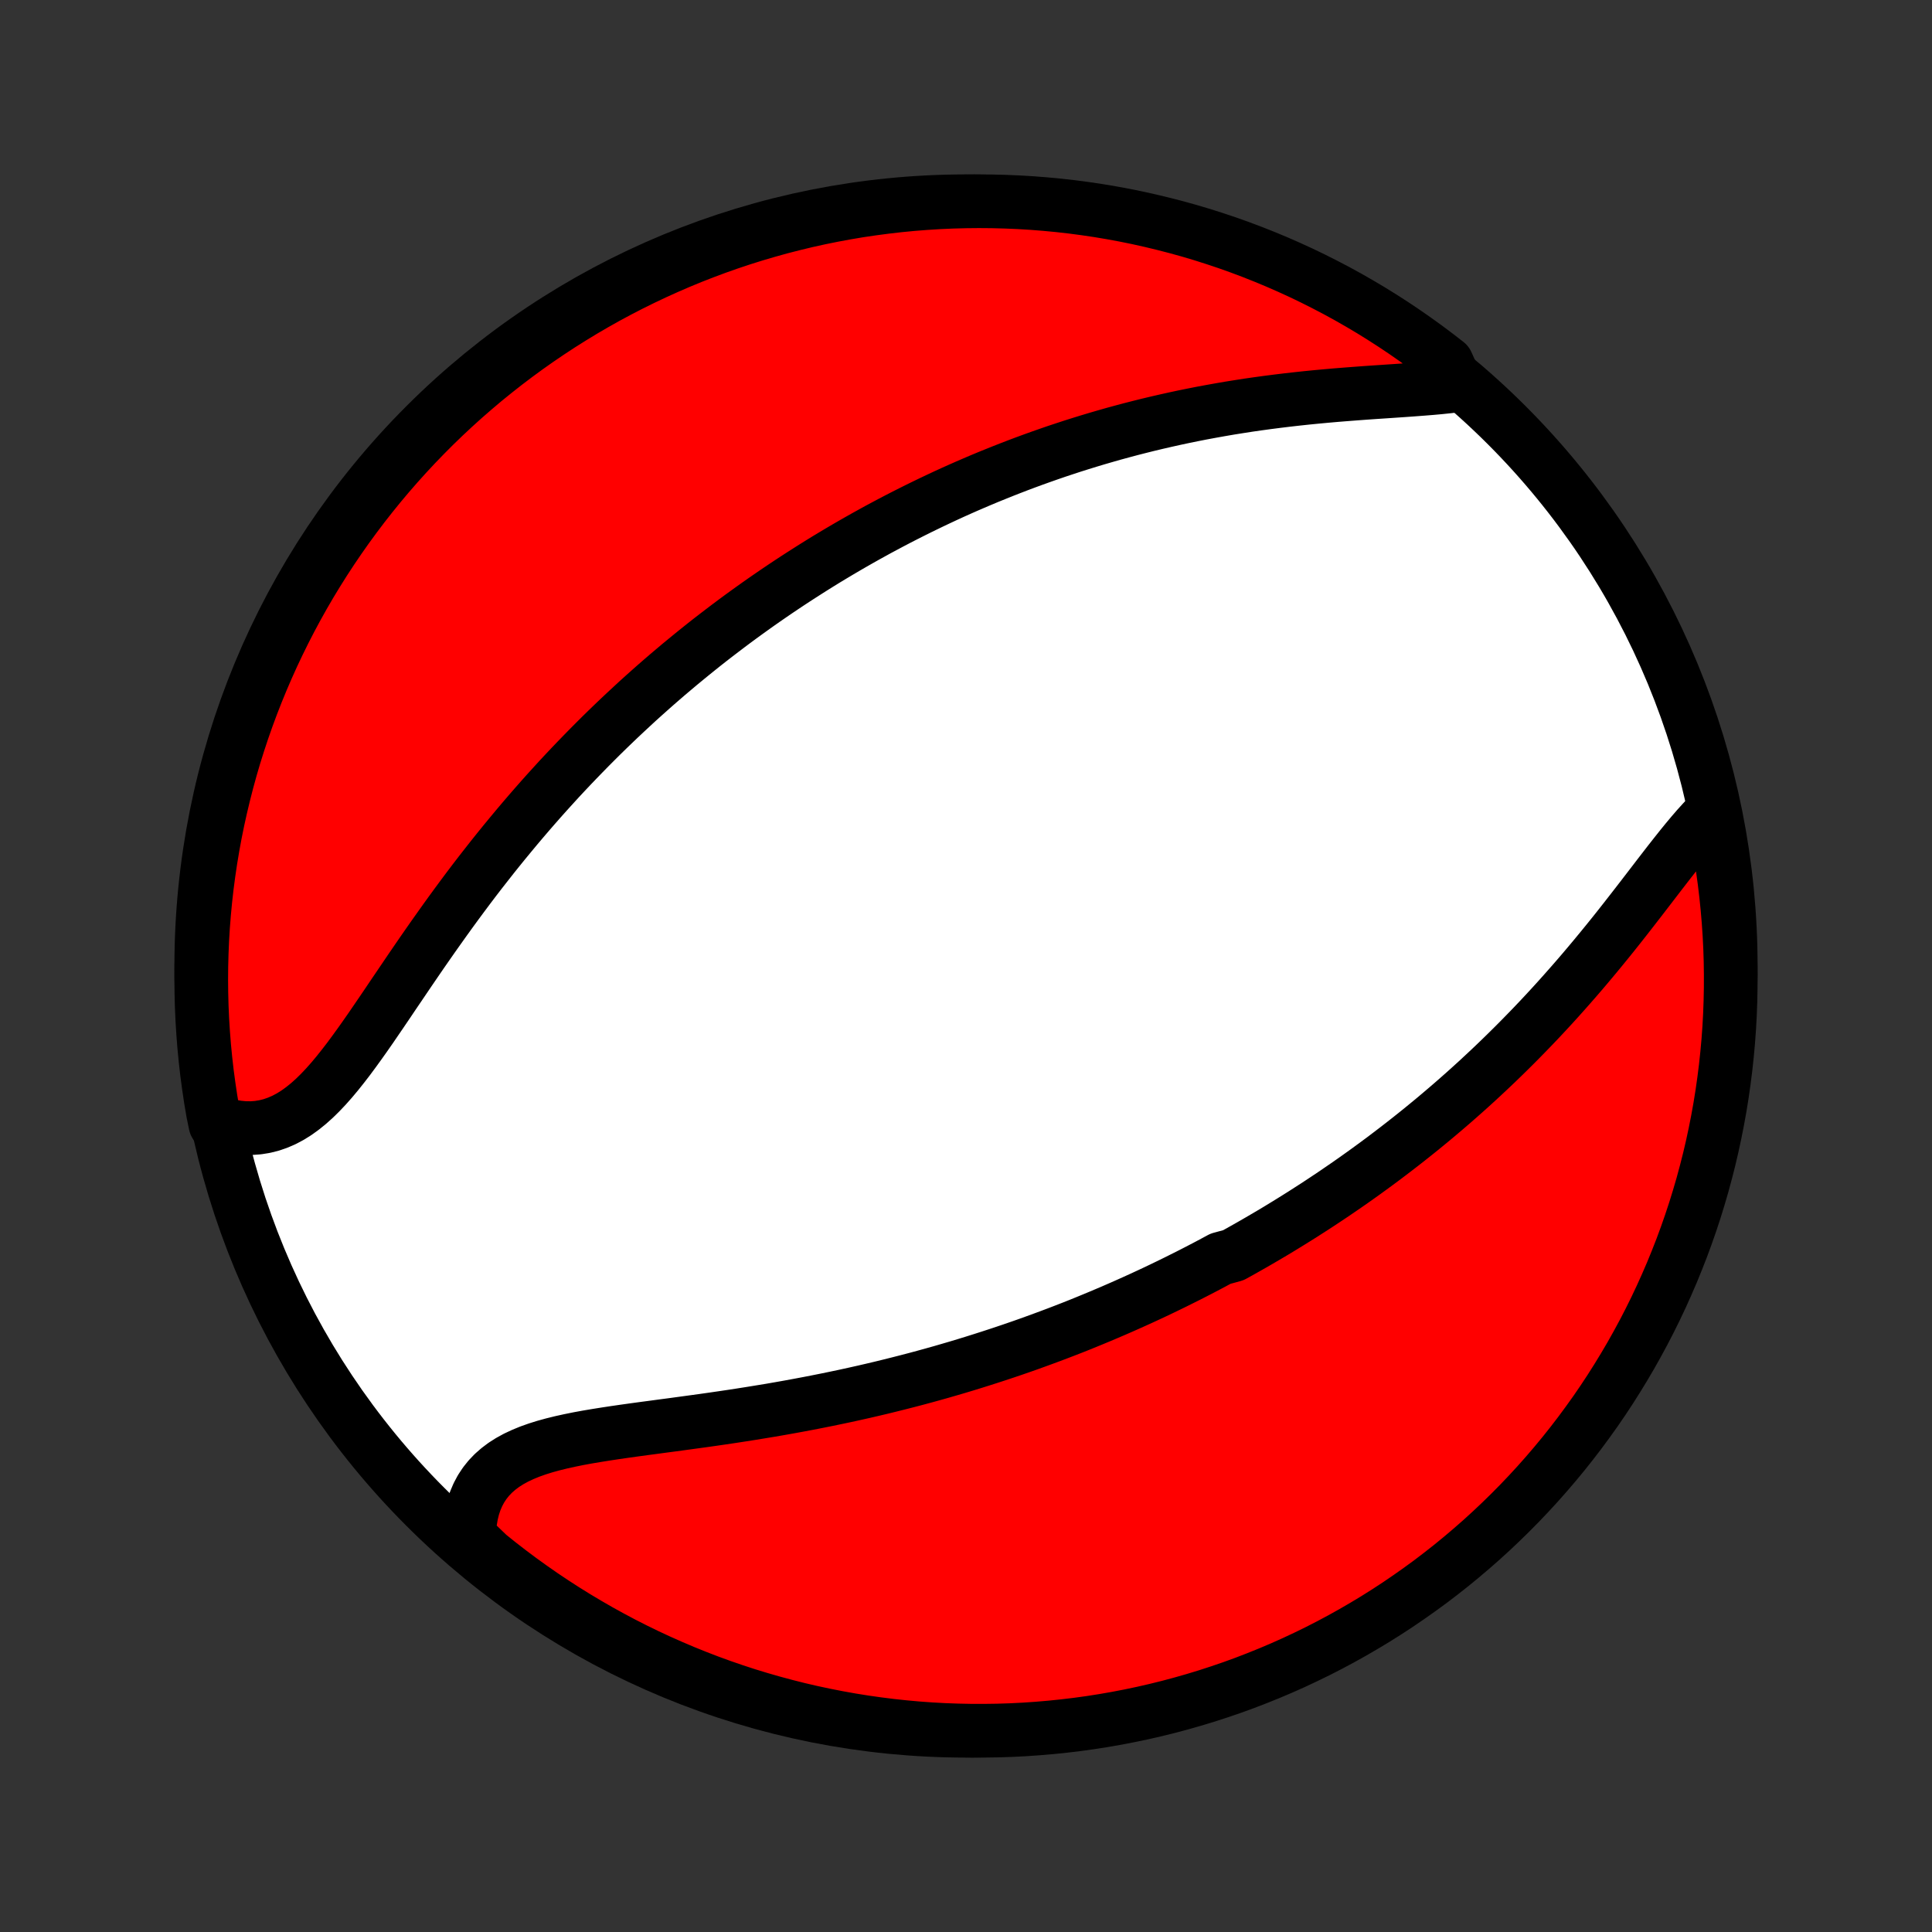 <?xml version="1.0" encoding="utf-8" standalone="no"?>
<!DOCTYPE svg PUBLIC "-//W3C//DTD SVG 1.1//EN"
  "http://www.w3.org/Graphics/SVG/1.1/DTD/svg11.dtd">
<!-- Created with matplotlib (http://matplotlib.org/) -->
<svg height="72pt" version="1.1" viewBox="0 0 72 72" width="72pt" xmlns="http://www.w3.org/2000/svg" xmlns:xlink="http://www.w3.org/1999/xlink">
 <rect x="0" y="0" width="72" height="72" fill="#333333" stroke="none"/>
 <defs>
  <style type="text/css">
*{stroke-linecap:butt;stroke-linejoin:round;}
  </style>
 </defs>
 <g id="figure_1">
  <g id="patch_1">
   <path d="
M0 72
L72 72
L72 0
L0 0
z
" style="fill:none;"/>
  </g>
  <g id="axes_1">
   <g id="PatchCollection_1">
    <defs>
     <path d="
M36 -7.5
C43.558 -7.5 50.808 -10.503 56.153 -15.848
C61.497 -21.192 64.5 -28.442 64.5 -36
C64.5 -43.558 61.497 -50.808 56.153 -56.153
C50.808 -61.497 43.558 -64.5 36 -64.5
C28.442 -64.5 21.192 -61.497 15.848 -56.153
C10.503 -50.808 7.5 -43.558 7.5 -36
C7.5 -28.442 10.503 -21.192 15.848 -15.848
C21.192 -10.503 28.442 -7.5 36 -7.5
z
" id="C0_0_a811fe30f3"/>
     <path d="
M63.866 -41.797
L63.663 -41.597
L63.46 -41.383
L63.257 -41.159
L63.054 -40.924
L62.85 -40.68
L62.646 -40.429
L62.441 -40.171
L62.234 -39.908
L62.027 -39.641
L61.818 -39.37
L61.608 -39.096
L61.396 -38.82
L61.183 -38.543
L60.968 -38.265
L60.752 -37.987
L60.535 -37.709
L60.316 -37.431
L60.096 -37.155
L59.874 -36.88
L59.651 -36.607
L59.427 -36.336
L59.202 -36.067
L58.976 -35.8
L58.748 -35.535
L58.52 -35.274
L58.291 -35.015
L58.062 -34.759
L57.832 -34.506
L57.601 -34.256
L57.37 -34.009
L57.138 -33.765
L56.906 -33.525
L56.673 -33.287
L56.441 -33.053
L56.208 -32.822
L55.975 -32.594
L55.742 -32.369
L55.508 -32.147
L55.275 -31.929
L55.042 -31.713
L54.809 -31.501
L54.575 -31.291
L54.342 -31.085
L54.109 -30.881
L53.876 -30.681
L53.643 -30.483
L53.411 -30.288
L53.178 -30.096
L52.946 -29.906
L52.713 -29.719
L52.481 -29.535
L52.249 -29.353
L52.017 -29.174
L51.785 -28.997
L51.554 -28.822
L51.322 -28.65
L51.09 -28.48
L50.859 -28.312
L50.628 -28.147
L50.396 -27.983
L50.165 -27.822
L49.933 -27.663
L49.702 -27.505
L49.47 -27.35
L49.238 -27.196
L49.006 -27.044
L48.774 -26.895
L48.542 -26.746
L48.309 -26.6
L48.076 -26.455
L47.843 -26.312
L47.61 -26.17
L47.376 -26.03
L47.141 -25.892
L46.907 -25.755
L46.671 -25.619
L46.435 -25.485
L46.199 -25.352
L45.962 -25.221
L45.485 -25.091
L45.246 -24.962
L45.006 -24.834
L44.765 -24.708
L44.523 -24.583
L44.28 -24.459
L44.036 -24.337
L43.791 -24.215
L43.545 -24.095
L43.297 -23.975
L43.049 -23.857
L42.799 -23.74
L42.548 -23.624
L42.295 -23.509
L42.041 -23.395
L41.786 -23.282
L41.529 -23.17
L41.27 -23.059
L41.01 -22.949
L40.748 -22.84
L40.485 -22.732
L40.219 -22.624
L39.952 -22.518
L39.682 -22.413
L39.411 -22.309
L39.138 -22.206
L38.862 -22.104
L38.585 -22.003
L38.305 -21.902
L38.023 -21.803
L37.739 -21.705
L37.452 -21.608
L37.163 -21.512
L36.871 -21.417
L36.577 -21.323
L36.281 -21.23
L35.982 -21.138
L35.68 -21.047
L35.376 -20.958
L35.069 -20.869
L34.759 -20.782
L34.446 -20.696
L34.131 -20.611
L33.813 -20.528
L33.492 -20.446
L33.168 -20.365
L32.842 -20.285
L32.512 -20.207
L32.18 -20.13
L31.845 -20.055
L31.508 -19.981
L31.167 -19.909
L30.824 -19.838
L30.479 -19.769
L30.131 -19.701
L29.78 -19.635
L29.428 -19.57
L29.073 -19.507
L28.716 -19.445
L28.357 -19.386
L27.996 -19.327
L27.634 -19.27
L27.27 -19.214
L26.905 -19.16
L26.54 -19.107
L26.174 -19.055
L25.807 -19.005
L25.441 -18.955
L25.075 -18.905
L24.71 -18.857
L24.346 -18.808
L23.984 -18.76
L23.625 -18.711
L23.268 -18.661
L22.915 -18.61
L22.566 -18.557
L22.222 -18.502
L21.884 -18.445
L21.552 -18.384
L21.227 -18.318
L20.91 -18.248
L20.602 -18.172
L20.304 -18.09
L20.017 -18
L19.742 -17.902
L19.479 -17.794
L19.23 -17.677
L18.996 -17.549
L18.776 -17.409
L18.573 -17.256
L18.385 -17.091
L18.215 -16.913
L18.062 -16.721
L17.927 -16.516
L17.81 -16.297
L17.711 -16.065
L17.63 -15.82
L17.567 -15.563
L17.522 -15.294
L17.494 -15.014
L17.484 -14.723
L17.82 -14.423
L18.206 -14.051
L18.597 -13.737
L18.994 -13.43
L19.395 -13.13
L19.802 -12.837
L20.214 -12.55
L20.631 -12.271
L21.052 -11.999
L21.477 -11.735
L21.908 -11.478
L22.342 -11.228
L22.781 -10.986
L23.223 -10.751
L23.67 -10.524
L24.12 -10.305
L24.574 -10.094
L25.032 -9.891
L25.492 -9.695
L25.956 -9.508
L26.423 -9.328
L26.893 -9.157
L27.366 -8.994
L27.841 -8.839
L28.319 -8.693
L28.799 -8.555
L29.282 -8.425
L29.766 -8.303
L30.252 -8.19
L30.74 -8.086
L31.23 -7.99
L31.721 -7.902
L32.214 -7.823
L32.707 -7.753
L33.202 -7.691
L33.697 -7.638
L34.193 -7.593
L34.69 -7.557
L35.187 -7.53
L35.684 -7.512
L36.182 -7.502
L36.679 -7.501
L37.176 -7.508
L37.673 -7.524
L38.169 -7.549
L38.665 -7.583
L39.16 -7.625
L39.654 -7.676
L40.146 -7.735
L40.638 -7.803
L41.128 -7.88
L41.616 -7.965
L42.103 -8.059
L42.588 -8.161
L43.071 -8.272
L43.552 -8.391
L44.03 -8.519
L44.506 -8.655
L44.98 -8.799
L45.45 -8.952
L45.918 -9.112
L46.383 -9.281
L46.844 -9.459
L47.303 -9.644
L47.758 -9.837
L48.209 -10.038
L48.657 -10.248
L49.1 -10.464
L49.54 -10.689
L49.976 -10.922
L50.407 -11.162
L50.834 -11.41
L51.257 -11.665
L51.674 -11.927
L52.087 -12.197
L52.495 -12.475
L52.898 -12.759
L53.297 -13.05
L53.689 -13.349
L54.077 -13.654
L54.458 -13.966
L54.834 -14.285
L55.205 -14.61
L55.569 -14.942
L55.928 -15.281
L56.281 -15.626
L56.627 -15.976
L56.967 -16.333
L57.301 -16.696
L57.628 -17.065
L57.949 -17.44
L58.263 -17.82
L58.57 -18.206
L58.87 -18.597
L59.163 -18.994
L59.45 -19.395
L59.729 -19.802
L60.001 -20.214
L60.265 -20.631
L60.522 -21.052
L60.772 -21.477
L61.014 -21.908
L61.249 -22.342
L61.476 -22.781
L61.695 -23.223
L61.906 -23.67
L62.109 -24.12
L62.305 -24.574
L62.492 -25.032
L62.672 -25.492
L62.843 -25.956
L63.006 -26.423
L63.161 -26.893
L63.307 -27.366
L63.446 -27.841
L63.575 -28.319
L63.697 -28.799
L63.81 -29.282
L63.914 -29.766
L64.01 -30.252
L64.098 -30.74
L64.177 -31.23
L64.247 -31.721
L64.309 -32.214
L64.362 -32.707
L64.407 -33.202
L64.443 -33.697
L64.47 -34.193
L64.488 -34.69
L64.498 -35.187
L64.499 -35.684
L64.492 -36.182
L64.476 -36.679
L64.451 -37.176
L64.417 -37.673
L64.375 -38.169
L64.324 -38.665
L64.265 -39.16
L64.197 -39.654
L64.12 -40.146
L64.035 -40.638
z
" id="C0_1_628a8edbba"/>
     <path d="
M54.298 -57.635
L53.983 -57.597
L53.66 -57.563
L53.329 -57.533
L52.991 -57.506
L52.648 -57.48
L52.3 -57.455
L51.947 -57.431
L51.592 -57.407
L51.233 -57.383
L50.872 -57.358
L50.51 -57.331
L50.146 -57.303
L49.782 -57.274
L49.418 -57.242
L49.053 -57.208
L48.689 -57.172
L48.326 -57.133
L47.964 -57.092
L47.603 -57.048
L47.244 -57.002
L46.887 -56.953
L46.531 -56.902
L46.178 -56.847
L45.827 -56.791
L45.478 -56.731
L45.132 -56.669
L44.788 -56.605
L44.447 -56.538
L44.109 -56.469
L43.773 -56.397
L43.441 -56.323
L43.111 -56.247
L42.784 -56.169
L42.46 -56.088
L42.139 -56.006
L41.821 -55.921
L41.505 -55.835
L41.193 -55.746
L40.883 -55.656
L40.577 -55.564
L40.273 -55.47
L39.971 -55.375
L39.673 -55.277
L39.377 -55.179
L39.084 -55.078
L38.794 -54.976
L38.506 -54.873
L38.221 -54.768
L37.938 -54.662
L37.658 -54.554
L37.38 -54.445
L37.104 -54.334
L36.83 -54.223
L36.559 -54.11
L36.29 -53.995
L36.023 -53.88
L35.758 -53.763
L35.495 -53.645
L35.234 -53.525
L34.975 -53.404
L34.718 -53.282
L34.463 -53.159
L34.209 -53.035
L33.957 -52.909
L33.706 -52.782
L33.457 -52.654
L33.21 -52.525
L32.964 -52.394
L32.719 -52.263
L32.476 -52.129
L32.234 -51.995
L31.993 -51.859
L31.753 -51.722
L31.515 -51.584
L31.277 -51.444
L31.041 -51.303
L30.805 -51.161
L30.571 -51.017
L30.337 -50.871
L30.105 -50.724
L29.873 -50.576
L29.641 -50.426
L29.411 -50.275
L29.181 -50.122
L28.951 -49.967
L28.723 -49.811
L28.494 -49.653
L28.267 -49.494
L28.04 -49.332
L27.813 -49.169
L27.586 -49.004
L27.36 -48.837
L27.134 -48.668
L26.909 -48.497
L26.683 -48.324
L26.458 -48.15
L26.233 -47.973
L26.008 -47.793
L25.784 -47.612
L25.559 -47.428
L25.334 -47.243
L25.11 -47.054
L24.885 -46.864
L24.661 -46.671
L24.436 -46.475
L24.212 -46.277
L23.987 -46.076
L23.762 -45.873
L23.538 -45.666
L23.313 -45.457
L23.088 -45.246
L22.863 -45.031
L22.637 -44.813
L22.412 -44.593
L22.187 -44.369
L21.961 -44.142
L21.736 -43.912
L21.51 -43.679
L21.284 -43.443
L21.058 -43.203
L20.832 -42.961
L20.607 -42.714
L20.381 -42.465
L20.155 -42.212
L19.929 -41.955
L19.704 -41.696
L19.478 -41.432
L19.253 -41.166
L19.028 -40.895
L18.803 -40.622
L18.578 -40.345
L18.354 -40.065
L18.131 -39.781
L17.907 -39.495
L17.684 -39.205
L17.462 -38.912
L17.241 -38.616
L17.02 -38.317
L16.8 -38.016
L16.581 -37.712
L16.363 -37.406
L16.145 -37.098
L15.929 -36.789
L15.713 -36.478
L15.499 -36.166
L15.285 -35.853
L15.073 -35.54
L14.861 -35.227
L14.65 -34.916
L14.441 -34.605
L14.232 -34.297
L14.023 -33.991
L13.816 -33.688
L13.608 -33.39
L13.401 -33.098
L13.193 -32.811
L12.986 -32.531
L12.777 -32.26
L12.568 -31.998
L12.358 -31.747
L12.146 -31.508
L11.931 -31.281
L11.715 -31.069
L11.495 -30.872
L11.273 -30.693
L11.047 -30.53
L10.818 -30.387
L10.584 -30.263
L10.347 -30.16
L10.106 -30.077
L9.861 -30.016
L9.612 -29.976
L9.36 -29.958
L9.105 -29.962
L8.847 -29.987
L8.587 -30.034
L8.027 -30.101
L7.936 -30.546
L7.853 -31.035
L7.78 -31.525
L7.714 -32.017
L7.658 -32.51
L7.61 -33.004
L7.571 -33.499
L7.54 -33.995
L7.518 -34.492
L7.505 -34.989
L7.5 -35.486
L7.504 -35.983
L7.517 -36.481
L7.538 -36.978
L7.568 -37.475
L7.607 -37.971
L7.654 -38.467
L7.71 -38.962
L7.775 -39.457
L7.848 -39.95
L7.93 -40.442
L8.02 -40.933
L8.119 -41.422
L8.227 -41.909
L8.343 -42.395
L8.467 -42.879
L8.599 -43.36
L8.74 -43.84
L8.89 -44.317
L9.047 -44.791
L9.213 -45.263
L9.387 -45.732
L9.569 -46.198
L9.759 -46.661
L9.957 -47.12
L10.163 -47.577
L10.377 -48.029
L10.599 -48.479
L10.828 -48.924
L11.065 -49.365
L11.31 -49.803
L11.562 -50.236
L11.822 -50.664
L12.089 -51.089
L12.363 -51.508
L12.645 -51.923
L12.933 -52.333
L13.229 -52.738
L13.531 -53.138
L13.841 -53.533
L14.157 -53.923
L14.48 -54.307
L14.809 -54.685
L15.145 -55.058
L15.487 -55.425
L15.836 -55.786
L16.19 -56.141
L16.551 -56.49
L16.917 -56.832
L17.29 -57.169
L17.668 -57.498
L18.051 -57.822
L18.441 -58.138
L18.835 -58.448
L19.235 -58.751
L19.639 -59.047
L20.049 -59.336
L20.464 -59.618
L20.883 -59.893
L21.307 -60.16
L21.736 -60.421
L22.168 -60.673
L22.605 -60.919
L23.046 -61.156
L23.491 -61.386
L23.94 -61.608
L24.393 -61.823
L24.849 -62.029
L25.308 -62.228
L25.771 -62.419
L26.237 -62.601
L26.706 -62.776
L27.177 -62.942
L27.651 -63.1
L28.128 -63.25
L28.608 -63.391
L29.089 -63.525
L29.573 -63.649
L30.058 -63.766
L30.546 -63.874
L31.035 -63.973
L31.525 -64.064
L32.017 -64.147
L32.51 -64.22
L33.004 -64.285
L33.499 -64.342
L33.995 -64.39
L34.492 -64.429
L34.989 -64.46
L35.486 -64.482
L35.983 -64.495
L36.481 -64.5
L36.978 -64.496
L37.475 -64.483
L37.971 -64.462
L38.467 -64.432
L38.962 -64.393
L39.457 -64.346
L39.95 -64.29
L40.442 -64.225
L40.933 -64.152
L41.422 -64.07
L41.909 -63.98
L42.395 -63.881
L42.879 -63.773
L43.36 -63.657
L43.84 -63.533
L44.317 -63.401
L44.791 -63.26
L45.263 -63.11
L45.732 -62.953
L46.198 -62.787
L46.661 -62.613
L47.12 -62.431
L47.577 -62.241
L48.029 -62.043
L48.479 -61.837
L48.924 -61.623
L49.365 -61.401
L49.803 -61.172
L50.236 -60.935
L50.664 -60.69
L51.089 -60.438
L51.508 -60.178
L51.923 -59.911
L52.333 -59.637
L52.738 -59.355
L53.138 -59.067
L53.533 -58.771
L53.923 -58.469
z
" id="C0_2_e2f448c42e"/>
    </defs>
    <g clip-path="url(#p1bffca34e9)">
     <use style="fill:#ffffff;stroke:#000000;stroke-width:2.0;" x="0.0" xlink:href="#C0_0_a811fe30f3" y="72.0"/>
    </g>
    <g clip-path="url(#p1bffca34e9)">
     <use style="fill:#ff0000;stroke:#000000;stroke-width:2.0;" x="0.0" xlink:href="#C0_1_628a8edbba" y="72.0"/>
    </g>
    <g clip-path="url(#p1bffca34e9)">
     <use style="fill:#ff0000;stroke:#000000;stroke-width:2.0;" x="0.0" xlink:href="#C0_2_e2f448c42e" y="72.0"/>
    </g>
   </g>
  </g>
 </g>
 <defs>
  <clipPath id="p1bffca34e9">
   <rect height="72.0" width="72.0" x="0.0" y="0.0"/>
  </clipPath>
 </defs>
</svg>
